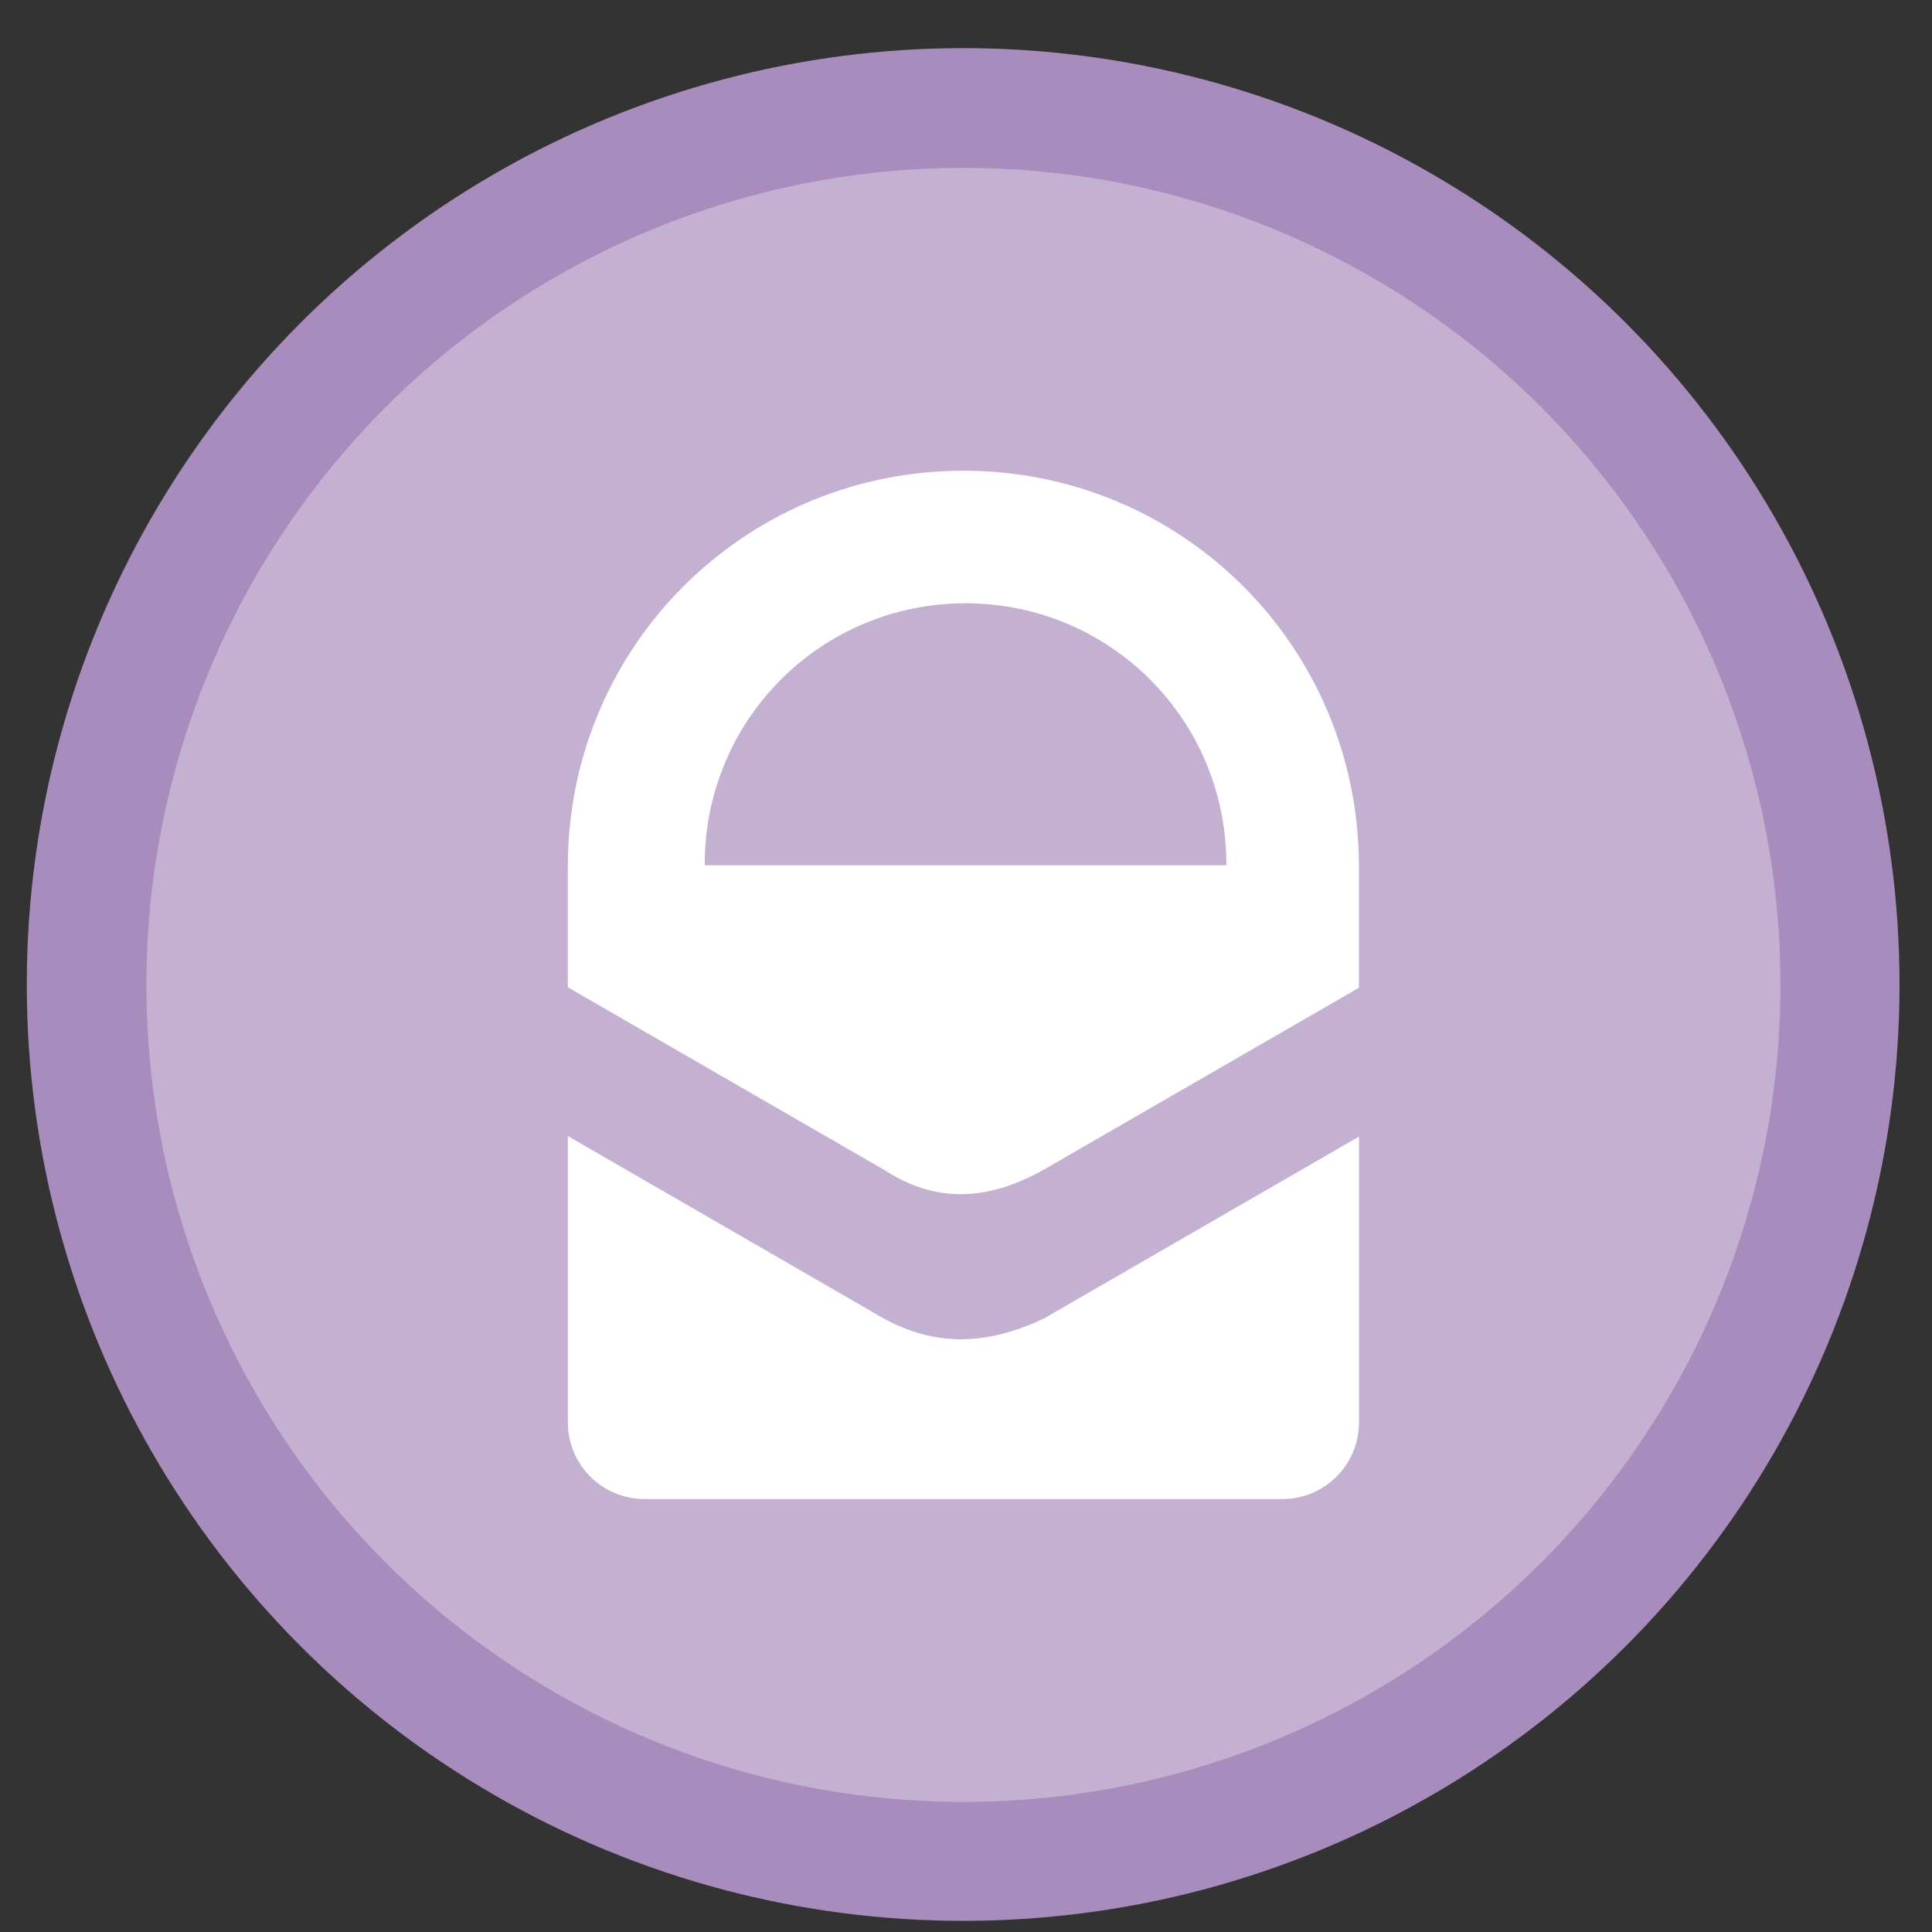 <?xml version="1.0" encoding="UTF-8" standalone="no"?>
<svg
   xmlns:dc="http://purl.org/dc/elements/1.1/"
   xmlns:cc="http://creativecommons.org/ns#"
   xmlns:rdf="http://www.w3.org/1999/02/22-rdf-syntax-ns#"
   xmlns:svg="http://www.w3.org/2000/svg"
   xmlns="http://www.w3.org/2000/svg"
   xmlns:sodipodi="http://sodipodi.sourceforge.net/DTD/sodipodi-0.dtd"
   xmlns:inkscape="http://www.inkscape.org/namespaces/inkscape"
   height="48"
   width="48"
   version="1.1"
   id="svg6"
   sodipodi:docname="protonmail.svg"
   inkscape:version="1.0.2 (e86c870879, 2021-01-15)">
  <rect width="100%" height="100%" fill="#333333" stroke="none"/>
  <defs
     id="defs10">
    <linearGradient
       gradientUnits="userSpaceOnUse"
       gradientTransform="matrix(0.092,0,0,0.091,-21.193,1.585)"
       y2="269.49"
       y1="235.15"
       x2="657.65"
       x1="319.21"
       id="a-12">
      <stop
         id="stop1076"
         offset="0"
         stop-color="#e54c18" />
      <stop
         id="stop1078"
         offset="1"
         stop-color="#fec350" />
    </linearGradient>
  </defs>
  <sodipodi:namedview
     pagecolor="#ffffff"
     bordercolor="#666666"
     borderopacity="1"
     objecttolerance="10"
     gridtolerance="10"
     guidetolerance="10"
     inkscape:pageopacity="0"
     inkscape:pageshadow="2"
     inkscape:window-width="1920"
     inkscape:window-height="1031"
     id="namedview8"
     showgrid="true"
     inkscape:zoom="4.6354166"
     inkscape:cx="-3.608325"
     inkscape:cy="11.400818"
     inkscape:window-x="0"
     inkscape:window-y="24"
     inkscape:window-maximized="1"
     inkscape:current-layer="svg6"
     inkscape:document-rotation="0">
    <inkscape:grid
       type="xygrid"
       id="grid837" />
  </sodipodi:namedview>
  <circle
     cx="23.941"
     cy="31.535"
     fill="#74a2f3"
     opacity=".99"
     r="13.233"
     transform="matrix(1.758 0 0 1.758 -18.159 -30.979)"
     id="circle2"
     style="fill:#aa8dbf;fill-opacity:1" />
  <ellipse
     cx="23.936"
     cy="24.469"
     fill="#74a2f3"
     opacity="0.99"
     id="circle846"
     style="fill:#ffffff;fill-opacity:0.32;stroke-width:1.534"
     rx="20.299"
     ry="20.299" />
  <path
     id="rect861"
     style="fill:#ffffff;fill-opacity:1;stroke-width:8.134;stroke-linecap:round;stroke-linejoin:round;stroke-opacity:0.03;paint-order:stroke markers fill"
     d="m 23.936,11.695 c -5.266,0 -9.54,4.101 -9.814,9.297 -0.009,0.168 -0.013,0.337 -0.014,0.506 h -6.61e-4 v 0.024 1.883 1.123 l 0.806,0.466 2.815,1.625 4.245,2.45 c 1.232,0.801 2.511,0.8 3.952,-0.005 l 4.333,-2.501 2.72,-1.569 0.784,-0.453 v -1.136 -1.883 -0.024 h -6.8e-4 c -0.013,-5.433 -4.391,-9.803 -9.827,-9.803 z m 0.052,3.294 c 3.589,0 6.48,2.889 6.48,6.479 v 0.03 H 17.509 v -0.03 c 0,-3.589 2.889,-6.479 6.479,-6.479 z m -9.88,13.236 v 6.78e-4 3.125 3.985 c 0,1.057 0.851,1.908 1.908,1.908 h 15.841 c 1.057,0 1.907,-0.851 1.907,-1.908 v -3.985 -3.112 -6.77e-4 l -5.391,3.113 h -6.44e-4 l -2.435,1.406 c -1.451,0.687 -2.713,0.687 -3.969,0.008 l -2.448,-1.414 h 0.001 z" />
</svg>
